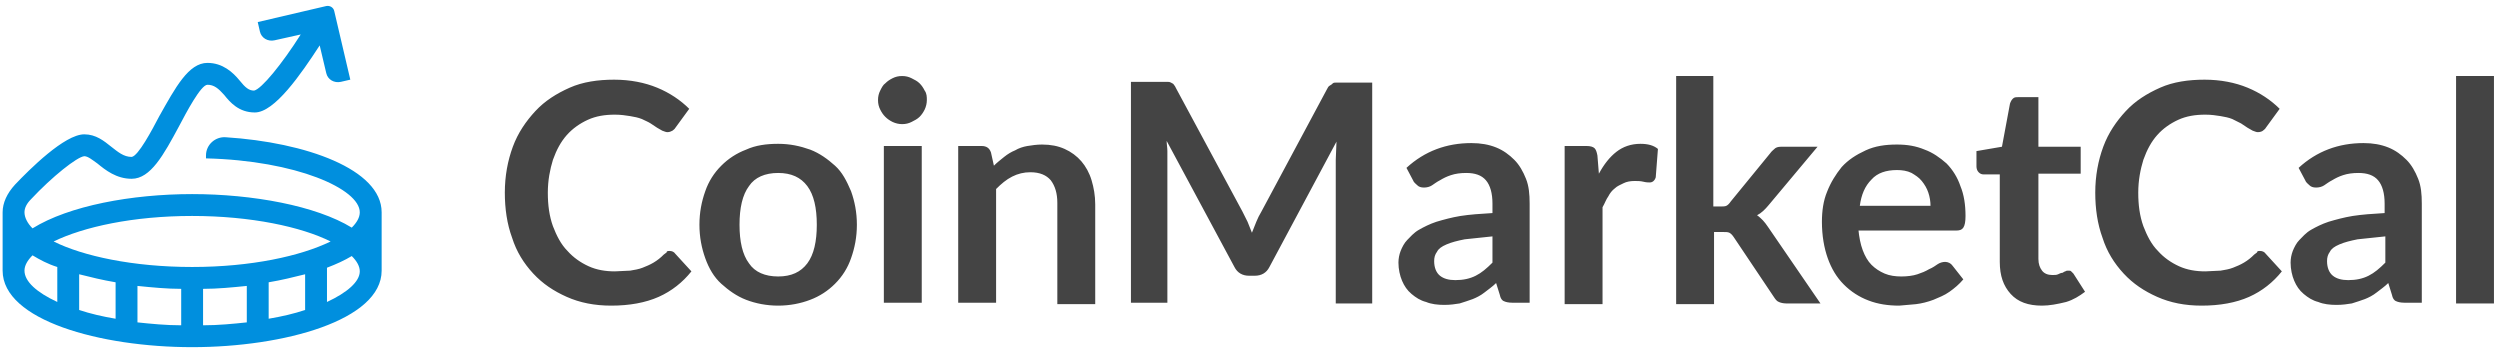 <svg width="146" height="21" viewBox="0 0 146 21" fill="none" xmlns="http://www.w3.org/2000/svg">
<g clip-path="url(#clip0)">
<path d="M39.102 14.656C39.23 14.656 39.358 14.698 39.443 14.826L40.379 15.848C39.868 16.486 39.23 16.997 38.464 17.338C37.697 17.678 36.761 17.849 35.697 17.849C34.718 17.849 33.866 17.678 33.1 17.338C32.334 16.997 31.695 16.572 31.142 15.976C30.589 15.38 30.163 14.698 29.908 13.89C29.61 13.081 29.482 12.187 29.482 11.251C29.482 10.272 29.652 9.378 29.95 8.569C30.248 7.76 30.716 7.079 31.27 6.483C31.823 5.887 32.504 5.462 33.27 5.121C34.037 4.78 34.931 4.653 35.867 4.653C36.803 4.653 37.655 4.823 38.379 5.121C39.102 5.419 39.741 5.845 40.251 6.355L39.443 7.462C39.4 7.547 39.315 7.59 39.272 7.632C39.187 7.675 39.102 7.718 38.974 7.718C38.889 7.718 38.804 7.675 38.676 7.632C38.591 7.59 38.464 7.505 38.379 7.462L37.995 7.207C37.868 7.122 37.655 7.037 37.485 6.951C37.272 6.866 37.059 6.824 36.803 6.781C36.548 6.739 36.25 6.696 35.91 6.696C35.314 6.696 34.803 6.781 34.334 6.994C33.866 7.207 33.441 7.505 33.1 7.888C32.76 8.271 32.504 8.739 32.291 9.335C32.121 9.889 31.993 10.527 31.993 11.251C31.993 11.974 32.078 12.613 32.291 13.209C32.504 13.762 32.76 14.273 33.143 14.656C33.483 15.039 33.909 15.337 34.377 15.55C34.845 15.763 35.356 15.848 35.91 15.848L36.803 15.805C37.059 15.763 37.314 15.72 37.527 15.635C37.74 15.55 37.953 15.465 38.166 15.337C38.384 15.208 38.584 15.051 38.761 14.869C38.804 14.826 38.889 14.784 38.932 14.741C38.932 14.656 39.017 14.656 39.102 14.656ZM45.444 8.399C46.126 8.399 46.721 8.526 47.318 8.739C47.871 8.952 48.339 9.293 48.765 9.676C49.19 10.059 49.446 10.57 49.701 11.165C49.914 11.761 50.042 12.4 50.042 13.124C50.042 13.847 49.914 14.486 49.701 15.082C49.508 15.644 49.187 16.154 48.765 16.572C48.355 16.984 47.862 17.304 47.318 17.508C46.764 17.721 46.126 17.849 45.444 17.849C44.763 17.849 44.125 17.721 43.572 17.508C43.018 17.295 42.55 16.955 42.124 16.572C41.699 16.188 41.401 15.678 41.188 15.082C40.975 14.486 40.847 13.847 40.847 13.124C40.847 12.4 40.975 11.761 41.188 11.165C41.381 10.603 41.702 10.094 42.124 9.676C42.534 9.263 43.027 8.944 43.572 8.739C44.125 8.484 44.763 8.399 45.444 8.399ZM45.444 16.146C46.211 16.146 46.764 15.89 47.147 15.38C47.53 14.869 47.701 14.103 47.701 13.124C47.701 12.145 47.53 11.378 47.147 10.867C46.764 10.357 46.211 10.101 45.444 10.101C44.678 10.101 44.082 10.357 43.742 10.867C43.359 11.378 43.188 12.145 43.188 13.124C43.188 14.103 43.359 14.869 43.742 15.38C44.082 15.89 44.678 16.146 45.444 16.146ZM54.128 5.845C54.127 6.036 54.083 6.225 54.001 6.398C53.915 6.568 53.83 6.696 53.703 6.824C53.575 6.951 53.405 7.037 53.234 7.122C53.064 7.207 52.894 7.249 52.681 7.249C52.489 7.248 52.3 7.204 52.127 7.122C51.957 7.037 51.83 6.951 51.702 6.824C51.574 6.696 51.489 6.568 51.404 6.398C51.319 6.228 51.276 6.057 51.276 5.845C51.276 5.632 51.319 5.462 51.404 5.291C51.489 5.121 51.574 4.951 51.702 4.866C51.83 4.738 51.957 4.653 52.127 4.568C52.298 4.483 52.468 4.44 52.681 4.44C52.894 4.44 53.064 4.483 53.234 4.568C53.405 4.653 53.575 4.738 53.703 4.866C53.83 4.993 53.915 5.121 54.001 5.291C54.128 5.462 54.128 5.674 54.128 5.845ZM53.83 8.526V17.678H51.617V8.526H53.83ZM58.044 9.676C58.215 9.505 58.427 9.335 58.64 9.165C58.853 8.995 59.066 8.867 59.279 8.782C59.492 8.654 59.747 8.569 60.002 8.526C60.258 8.484 60.556 8.441 60.854 8.441C61.365 8.441 61.79 8.526 62.173 8.697C62.556 8.867 62.897 9.122 63.152 9.42C63.408 9.718 63.621 10.101 63.748 10.527C63.876 10.953 63.961 11.421 63.961 11.932V17.763H61.748V11.847C61.748 11.293 61.62 10.867 61.365 10.527C61.109 10.229 60.726 10.059 60.173 10.059C59.803 10.057 59.438 10.145 59.108 10.314C58.768 10.485 58.47 10.74 58.172 11.038V17.678H55.959V8.526H57.321C57.619 8.526 57.789 8.654 57.874 8.909L58.044 9.676ZM80.137 4.78V17.721H78.008V9.335L78.051 8.271L74.135 15.592C73.964 15.933 73.666 16.103 73.283 16.103H72.943C72.56 16.103 72.262 15.933 72.091 15.592L68.133 8.228C68.133 8.441 68.175 8.611 68.175 8.824V17.678H66.047V4.78H68.175C68.249 4.774 68.323 4.789 68.388 4.823C68.431 4.866 68.516 4.866 68.558 4.951C68.601 4.993 68.644 5.078 68.686 5.164L72.56 12.357L72.858 12.953L73.113 13.592L73.368 12.953C73.454 12.741 73.539 12.57 73.666 12.357L77.497 5.206C77.54 5.121 77.582 5.036 77.668 4.993C77.732 4.961 77.789 4.918 77.838 4.866C77.88 4.823 77.966 4.823 78.051 4.823H80.137V4.78ZM82.137 9.803C83.201 8.824 84.478 8.356 85.926 8.356C86.479 8.356 86.948 8.441 87.373 8.611C87.799 8.782 88.139 9.037 88.437 9.335C88.735 9.633 88.948 10.016 89.118 10.442C89.288 10.867 89.331 11.336 89.331 11.889V17.678H88.309C88.097 17.678 87.926 17.636 87.841 17.593C87.714 17.55 87.628 17.423 87.586 17.21L87.373 16.529C87.16 16.742 86.905 16.912 86.692 17.082C86.479 17.253 86.223 17.38 86.011 17.465C85.798 17.55 85.5 17.636 85.244 17.721C84.989 17.763 84.692 17.806 84.35 17.806C83.967 17.806 83.584 17.763 83.287 17.636C82.946 17.55 82.69 17.38 82.435 17.168C82.179 16.955 82.01 16.699 81.882 16.401C81.754 16.103 81.669 15.72 81.669 15.337C81.67 15.104 81.713 14.873 81.797 14.656C81.882 14.443 82.01 14.188 82.179 14.018C82.35 13.847 82.562 13.592 82.861 13.422C83.159 13.251 83.499 13.081 83.882 12.953C84.308 12.826 84.776 12.698 85.287 12.613C85.84 12.528 86.437 12.485 87.16 12.443V11.889C87.16 11.293 87.032 10.825 86.777 10.527C86.522 10.229 86.138 10.101 85.628 10.101C85.287 10.101 84.989 10.144 84.734 10.229C84.478 10.314 84.308 10.399 84.095 10.527C83.925 10.612 83.755 10.74 83.627 10.825C83.499 10.91 83.329 10.953 83.159 10.953C82.989 10.953 82.861 10.91 82.776 10.825C82.69 10.74 82.562 10.655 82.52 10.527L82.137 9.803ZM87.16 13.805L85.543 13.975C85.117 14.06 84.776 14.145 84.478 14.273C84.181 14.401 84.01 14.528 83.925 14.698C83.798 14.869 83.755 15.039 83.755 15.252C83.755 15.635 83.882 15.933 84.095 16.103C84.308 16.274 84.606 16.359 84.989 16.359C85.457 16.359 85.84 16.274 86.181 16.103C86.522 15.933 86.82 15.678 87.16 15.337V13.805ZM93.375 10.144C93.673 9.591 94.014 9.165 94.397 8.867C94.78 8.569 95.248 8.399 95.801 8.399C96.227 8.399 96.567 8.484 96.823 8.697L96.695 10.357C96.653 10.485 96.61 10.527 96.567 10.57C96.525 10.612 96.439 10.655 96.355 10.655C96.27 10.655 96.142 10.655 95.971 10.612C95.801 10.57 95.631 10.57 95.46 10.57C95.205 10.57 94.993 10.612 94.822 10.697C94.652 10.782 94.439 10.867 94.311 10.995C94.141 11.123 94.014 11.293 93.928 11.463C93.8 11.634 93.715 11.889 93.588 12.102V17.763H91.375V8.526H92.651C92.864 8.526 93.034 8.569 93.12 8.654C93.205 8.739 93.247 8.867 93.289 9.08L93.375 10.144ZM100.058 4.44V12.059H100.483C100.611 12.059 100.739 12.059 100.824 12.017C100.909 11.974 100.994 11.889 101.08 11.761L103.378 8.952C103.463 8.824 103.591 8.739 103.676 8.654C103.804 8.569 103.931 8.569 104.144 8.569H106.145L103.293 11.974C103.08 12.23 102.867 12.443 102.612 12.57C102.739 12.655 102.867 12.783 102.953 12.868C103.038 12.953 103.165 13.124 103.25 13.251L106.315 17.721H104.315C104.144 17.721 103.974 17.678 103.889 17.636C103.761 17.593 103.676 17.465 103.591 17.338L101.25 13.847C101.165 13.72 101.08 13.634 100.994 13.592C100.909 13.549 100.782 13.549 100.611 13.549H100.1V17.763H97.887V4.44H100.058ZM108.528 13.379C108.571 13.847 108.656 14.273 108.784 14.613C108.911 14.954 109.082 15.252 109.295 15.465C109.508 15.678 109.763 15.848 110.061 15.976C110.359 16.103 110.699 16.146 111.04 16.146C111.381 16.146 111.721 16.103 111.976 16.018C112.232 15.933 112.444 15.848 112.658 15.72C112.87 15.635 113.041 15.507 113.169 15.422C113.296 15.341 113.444 15.297 113.594 15.294C113.764 15.294 113.935 15.38 114.02 15.507L114.658 16.316C114.403 16.614 114.148 16.827 113.849 17.04C113.552 17.253 113.211 17.38 112.913 17.508C112.572 17.636 112.232 17.721 111.892 17.763L110.913 17.849C110.274 17.849 109.678 17.763 109.125 17.55C108.581 17.346 108.087 17.027 107.677 16.614C107.252 16.188 106.954 15.678 106.741 15.082C106.528 14.486 106.4 13.762 106.4 12.953C106.4 12.315 106.486 11.719 106.698 11.208C106.911 10.655 107.209 10.186 107.549 9.761C107.933 9.335 108.401 9.037 108.954 8.782C109.508 8.526 110.104 8.441 110.785 8.441C111.381 8.441 111.892 8.526 112.402 8.739C112.87 8.909 113.296 9.207 113.68 9.548C114.045 9.921 114.322 10.372 114.488 10.867C114.701 11.378 114.786 11.974 114.786 12.613C114.786 12.953 114.743 13.166 114.658 13.294C114.574 13.422 114.446 13.464 114.232 13.464H108.528V13.379ZM112.743 12.059C112.743 11.761 112.7 11.506 112.615 11.251C112.53 10.995 112.402 10.782 112.232 10.57C112.061 10.357 111.849 10.229 111.636 10.101C111.381 9.974 111.082 9.931 110.785 9.931C110.146 9.931 109.636 10.101 109.295 10.485C108.911 10.867 108.699 11.378 108.614 12.017H112.743V12.059ZM119.255 17.849C118.447 17.849 117.851 17.636 117.425 17.168C116.999 16.699 116.787 16.103 116.787 15.294V10.186H115.85C115.722 10.186 115.637 10.144 115.552 10.059C115.467 9.974 115.425 9.846 115.425 9.718V8.824L116.914 8.569L117.382 6.057C117.425 5.93 117.468 5.845 117.553 5.76C117.638 5.674 117.723 5.674 117.893 5.674H119.043V8.569H121.512V10.144H119.043V15.124C119.043 15.422 119.127 15.635 119.255 15.805C119.383 15.976 119.596 16.061 119.852 16.061C119.979 16.061 120.107 16.061 120.192 16.018C120.277 15.976 120.363 15.933 120.447 15.933C120.532 15.89 120.575 15.848 120.618 15.848C120.66 15.805 120.746 15.805 120.788 15.805C120.873 15.805 120.915 15.805 120.958 15.848L121.086 15.976L121.767 17.04C121.426 17.295 121.086 17.508 120.66 17.636C120.149 17.763 119.681 17.849 119.255 17.849ZM131.983 14.656C132.11 14.656 132.238 14.698 132.324 14.826L133.26 15.848C132.749 16.486 132.11 16.997 131.345 17.338C130.579 17.678 129.642 17.849 128.577 17.849C127.598 17.849 126.747 17.678 125.981 17.338C125.215 16.997 124.576 16.572 124.023 15.976C123.47 15.38 123.044 14.698 122.788 13.89C122.491 13.081 122.363 12.187 122.363 11.251C122.363 10.272 122.533 9.378 122.831 8.569C123.129 7.76 123.597 7.079 124.151 6.483C124.704 5.887 125.385 5.462 126.152 5.121C126.918 4.78 127.812 4.653 128.748 4.653C129.685 4.653 130.536 4.823 131.259 5.121C131.983 5.419 132.621 5.845 133.132 6.355L132.324 7.462C132.281 7.547 132.196 7.59 132.153 7.632C132.11 7.675 131.983 7.718 131.855 7.718C131.77 7.718 131.685 7.675 131.557 7.632C131.473 7.59 131.345 7.505 131.259 7.462L130.876 7.207L130.365 6.951C130.153 6.866 129.94 6.824 129.685 6.781C129.429 6.739 129.131 6.696 128.791 6.696C128.195 6.696 127.684 6.781 127.215 6.994C126.747 7.207 126.321 7.505 125.981 7.888C125.641 8.271 125.385 8.739 125.172 9.335C125.002 9.889 124.874 10.527 124.874 11.251C124.874 11.974 124.959 12.613 125.172 13.209C125.385 13.762 125.641 14.273 126.024 14.656C126.364 15.039 126.79 15.337 127.258 15.55C127.726 15.763 128.237 15.848 128.791 15.848L129.685 15.805C129.94 15.763 130.195 15.72 130.408 15.635C130.621 15.55 130.834 15.465 131.047 15.337C131.265 15.208 131.465 15.051 131.642 14.869C131.685 14.826 131.77 14.784 131.813 14.741C131.813 14.656 131.898 14.656 131.983 14.656ZM134.239 9.803C135.303 8.824 136.58 8.356 138.028 8.356C138.581 8.356 139.049 8.441 139.475 8.611C139.901 8.782 140.241 9.037 140.539 9.335C140.837 9.633 141.05 10.016 141.22 10.442C141.39 10.867 141.433 11.336 141.433 11.889V17.678H140.412C140.198 17.678 140.028 17.636 139.943 17.593C139.815 17.55 139.73 17.423 139.687 17.21L139.475 16.529C139.262 16.742 139.007 16.912 138.793 17.082C138.581 17.253 138.325 17.38 138.113 17.465C137.9 17.55 137.602 17.636 137.346 17.721C137.091 17.763 136.793 17.806 136.453 17.806C136.069 17.806 135.686 17.763 135.388 17.636C135.048 17.55 134.792 17.38 134.537 17.168C134.281 16.955 134.112 16.699 133.984 16.401C133.856 16.103 133.771 15.72 133.771 15.337C133.772 15.104 133.815 14.873 133.898 14.656C133.984 14.443 134.112 14.188 134.281 14.018C134.452 13.847 134.665 13.592 134.963 13.422C135.26 13.251 135.601 13.081 135.985 12.953C136.41 12.826 136.879 12.698 137.389 12.613C137.942 12.528 138.538 12.485 139.262 12.443V11.889C139.262 11.293 139.134 10.825 138.879 10.527C138.624 10.229 138.24 10.101 137.73 10.101C137.389 10.101 137.091 10.144 136.836 10.229C136.58 10.314 136.41 10.399 136.197 10.527C136.027 10.612 135.857 10.74 135.729 10.825C135.601 10.91 135.431 10.953 135.26 10.953C135.091 10.953 134.963 10.91 134.877 10.825C134.792 10.74 134.665 10.655 134.623 10.527L134.239 9.803ZM139.304 13.805L137.687 13.975C137.262 14.06 136.921 14.145 136.623 14.273C136.325 14.401 136.154 14.528 136.069 14.698C135.942 14.869 135.899 15.039 135.899 15.252C135.899 15.635 136.027 15.933 136.24 16.103C136.453 16.274 136.751 16.359 137.134 16.359C137.602 16.359 137.985 16.274 138.325 16.103C138.666 15.933 138.964 15.678 139.304 15.337V13.805ZM145.647 4.44V17.721H143.434V4.44H145.647Z" fill="#444444"/>
<path d="M13.179 8.015C12.583 7.972 12.03 8.441 12.03 9.079V9.249C17.308 9.377 21.011 11.037 21.011 12.399C21.011 12.697 20.841 12.995 20.543 13.293C18.457 12.016 14.754 11.335 11.221 11.335C7.688 11.335 4.027 12.016 1.899 13.336C1.601 13.038 1.43 12.697 1.43 12.399C1.43 12.144 1.558 11.889 1.813 11.633C3.048 10.313 4.495 9.164 4.921 9.122C5.134 9.122 5.389 9.335 5.687 9.547C6.155 9.93 6.794 10.441 7.688 10.441C8.794 10.441 9.561 9.037 10.454 7.376C10.88 6.568 11.732 4.95 12.115 4.95C12.498 4.95 12.753 5.163 13.094 5.546C13.434 5.972 13.945 6.568 14.882 6.568C16.031 6.568 17.563 4.354 18.67 2.651L19.053 4.269C19.138 4.652 19.521 4.865 19.904 4.78L20.458 4.652L19.521 0.651C19.479 0.438 19.266 0.31 19.053 0.353L15.052 1.289L15.179 1.843C15.265 2.226 15.648 2.439 16.031 2.354L17.563 2.013C16.456 3.758 15.265 5.205 14.839 5.291C14.541 5.291 14.328 5.12 13.988 4.695C13.604 4.226 13.008 3.673 12.115 3.673C11.008 3.673 10.242 5.12 9.305 6.78C8.88 7.589 8.071 9.122 7.688 9.164C7.219 9.164 6.879 8.866 6.496 8.568C6.07 8.228 5.602 7.845 4.921 7.845C3.772 7.845 1.728 9.888 0.877 10.782C0.409 11.293 0.153 11.846 0.153 12.399V15.805C0.153 18.699 5.857 20.274 11.221 20.274C16.584 20.274 22.288 18.699 22.288 15.805V12.399C22.288 9.888 17.861 8.313 13.179 8.015ZM3.346 17.635C2.154 17.082 1.43 16.443 1.43 15.805C1.43 15.507 1.601 15.209 1.899 14.911C2.324 15.166 2.792 15.422 3.346 15.592V17.635ZM6.751 18.614C5.985 18.486 5.261 18.316 4.623 18.103V16.017C5.304 16.188 5.985 16.358 6.751 16.486V18.614ZM10.582 18.997C9.688 18.997 8.837 18.912 8.028 18.827V16.698C8.88 16.784 9.731 16.869 10.582 16.869V18.997ZM3.133 14.102C4.878 13.251 7.773 12.612 11.221 12.612C14.669 12.612 17.606 13.251 19.308 14.102C17.563 14.953 14.669 15.592 11.221 15.592C7.773 15.592 4.836 14.953 3.133 14.102ZM14.413 18.827C13.604 18.912 12.753 18.997 11.859 18.997V16.869C12.71 16.869 13.562 16.784 14.413 16.698V18.827ZM17.819 18.103C17.18 18.316 16.456 18.486 15.69 18.614V16.486C16.456 16.358 17.137 16.188 17.819 16.017V18.103ZM19.096 17.635V15.634C19.649 15.422 20.117 15.209 20.543 14.953C20.841 15.251 21.011 15.549 21.011 15.847C21.011 16.443 20.287 17.082 19.096 17.635Z" fill="#008FDE"/>
</g>
<defs>
<clipPath id="clip0">
<rect width="145.494" height="20.207" fill="white" transform="translate(0.153 0.345)"/>
</clipPath>
</defs>
</svg>
